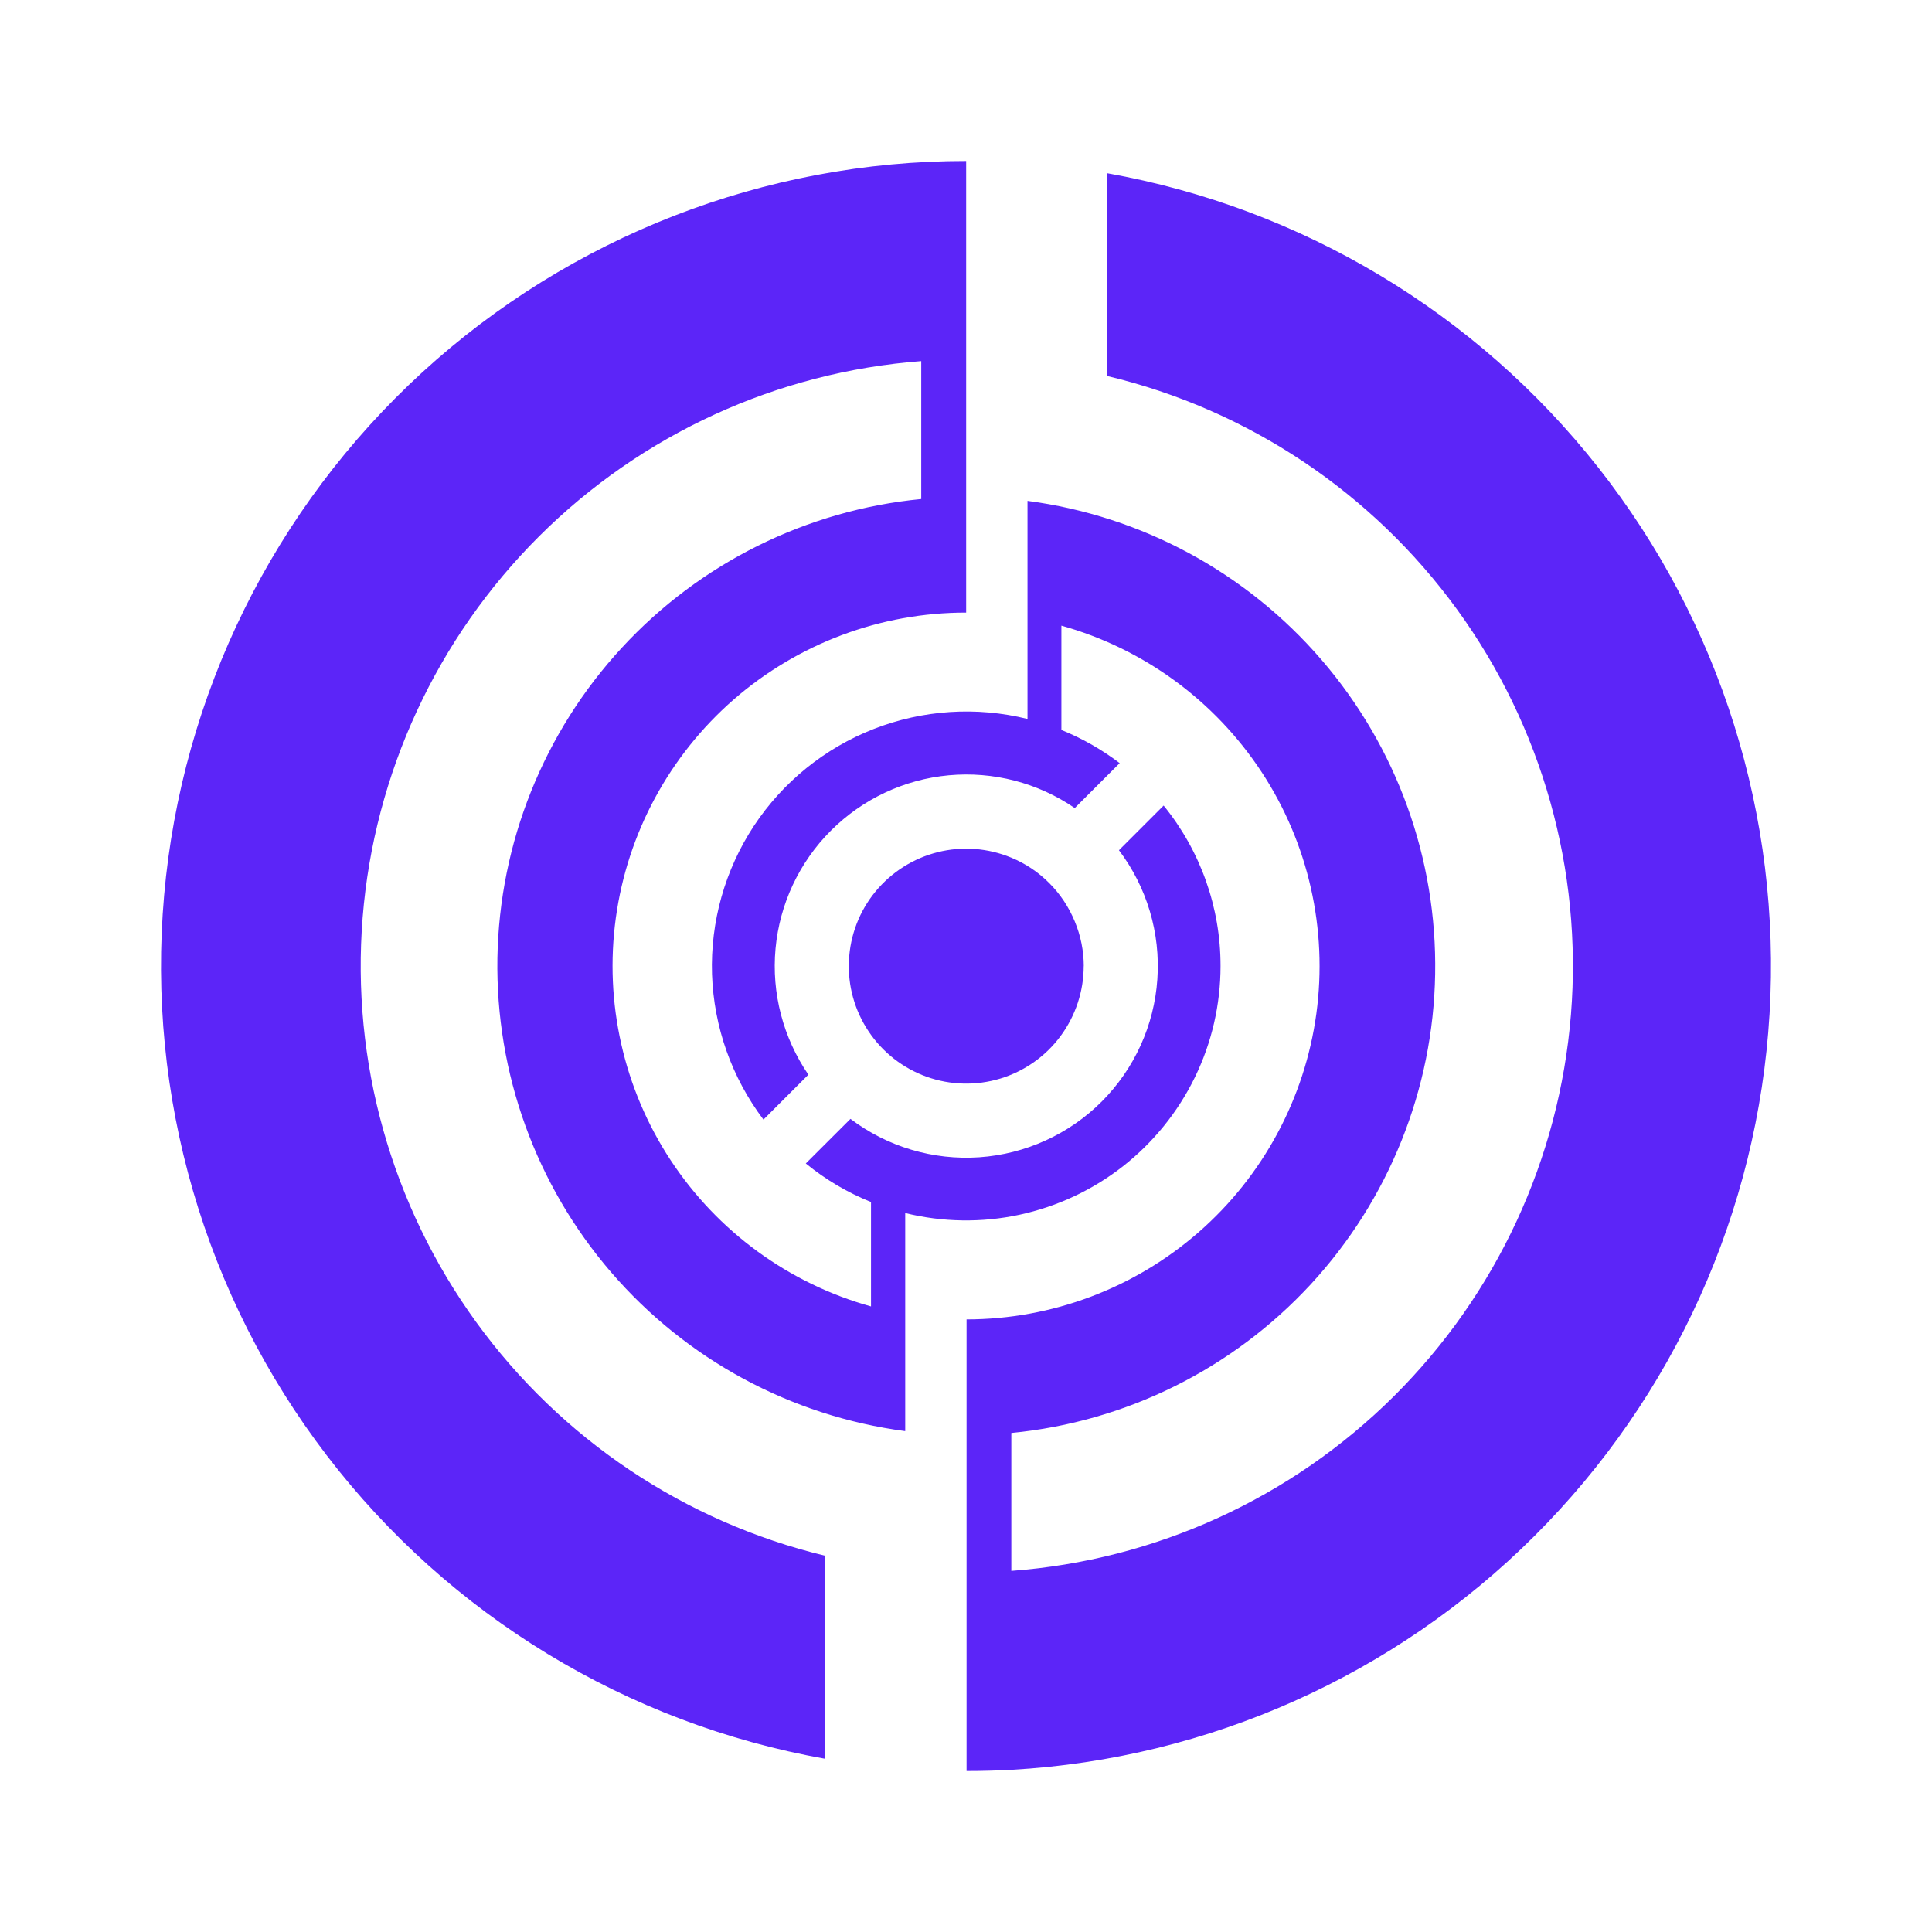 <svg width="24" height="24" viewBox="0 0 24 24" fill="none" xmlns="http://www.w3.org/2000/svg">
<path d="M13.754 2.152V4.671C15.503 5.088 17.044 6.117 18.101 7.572C19.157 9.026 19.659 10.811 19.515 12.602C19.371 14.395 18.591 16.076 17.317 17.343C16.042 18.611 14.356 19.381 12.563 19.514V17.801C13.988 17.663 15.311 17.006 16.282 15.955C17.253 14.903 17.804 13.532 17.828 12.101C17.853 10.67 17.351 9.28 16.416 8.196C15.482 7.111 14.182 6.409 12.764 6.222V8.931C12.129 8.774 11.462 8.818 10.853 9.056C10.245 9.294 9.725 9.715 9.365 10.26C9.006 10.806 8.824 11.45 8.845 12.103C8.867 12.756 9.09 13.386 9.484 13.908L10.042 13.35C9.728 12.891 9.583 12.337 9.634 11.784C9.685 11.23 9.928 10.712 10.321 10.319C10.714 9.926 11.232 9.682 11.786 9.631C12.339 9.58 12.893 9.724 13.351 10.038L13.909 9.48C13.687 9.311 13.443 9.172 13.185 9.068V7.772C14.206 8.057 15.089 8.703 15.672 9.59C16.254 10.476 16.495 11.543 16.352 12.594C16.208 13.645 15.689 14.609 14.891 15.306C14.092 16.004 13.068 16.389 12.007 16.39V22C12.196 22 12.382 21.995 12.567 21.985C15.014 21.846 17.325 20.813 19.06 19.082C20.796 17.352 21.836 15.044 21.982 12.597C22.129 10.15 21.372 7.734 19.855 5.809C18.338 3.883 16.167 2.582 13.754 2.152ZM15.162 12C15.163 11.274 14.913 10.57 14.455 10.007L13.9 10.562C14.247 11.021 14.417 11.59 14.377 12.164C14.338 12.737 14.092 13.277 13.686 13.684C13.279 14.091 12.739 14.336 12.165 14.376C11.592 14.415 11.023 14.246 10.565 13.899L10.01 14.453C10.255 14.653 10.527 14.814 10.82 14.932V16.229C9.798 15.944 8.913 15.298 8.33 14.411C7.747 13.524 7.506 12.455 7.65 11.403C7.794 10.352 8.314 9.388 9.114 8.69C9.915 7.993 10.94 7.609 12.002 7.61V2C9.502 1.999 7.092 2.936 5.247 4.624C3.403 6.313 2.258 8.631 2.039 11.122C1.819 13.613 2.54 16.096 4.061 18.082C5.581 20.067 7.789 21.411 10.251 21.848V19.326C8.506 18.906 6.968 17.876 5.914 16.422C4.861 14.968 4.361 13.186 4.505 11.396C4.649 9.607 5.427 7.927 6.699 6.66C7.971 5.393 9.654 4.622 11.444 4.486V6.199C10.02 6.337 8.696 6.994 7.725 8.046C6.754 9.097 6.204 10.469 6.179 11.9C6.155 13.331 6.657 14.721 7.592 15.805C8.526 16.889 9.826 17.591 11.245 17.778V15.069C11.71 15.183 12.196 15.191 12.664 15.09C13.133 14.989 13.573 14.783 13.95 14.488C14.327 14.192 14.633 13.814 14.843 13.383C15.053 12.953 15.162 12.479 15.162 12Z" fill="#5C25F8"/>
<path d="M13.462 12.001C13.462 12.314 13.361 12.618 13.175 12.87C12.989 13.122 12.726 13.307 12.427 13.398C12.127 13.489 11.806 13.481 11.512 13.376C11.217 13.27 10.964 13.073 10.79 12.812C10.616 12.552 10.53 12.243 10.546 11.93C10.561 11.617 10.676 11.318 10.875 11.076C11.074 10.834 11.345 10.662 11.649 10.586C11.952 10.51 12.272 10.534 12.562 10.654C12.739 10.727 12.9 10.835 13.035 10.971C13.171 11.107 13.278 11.269 13.351 11.446C13.425 11.623 13.463 11.813 13.463 12.004L13.462 12.001Z" fill="#5C25F8"/>
</svg>
